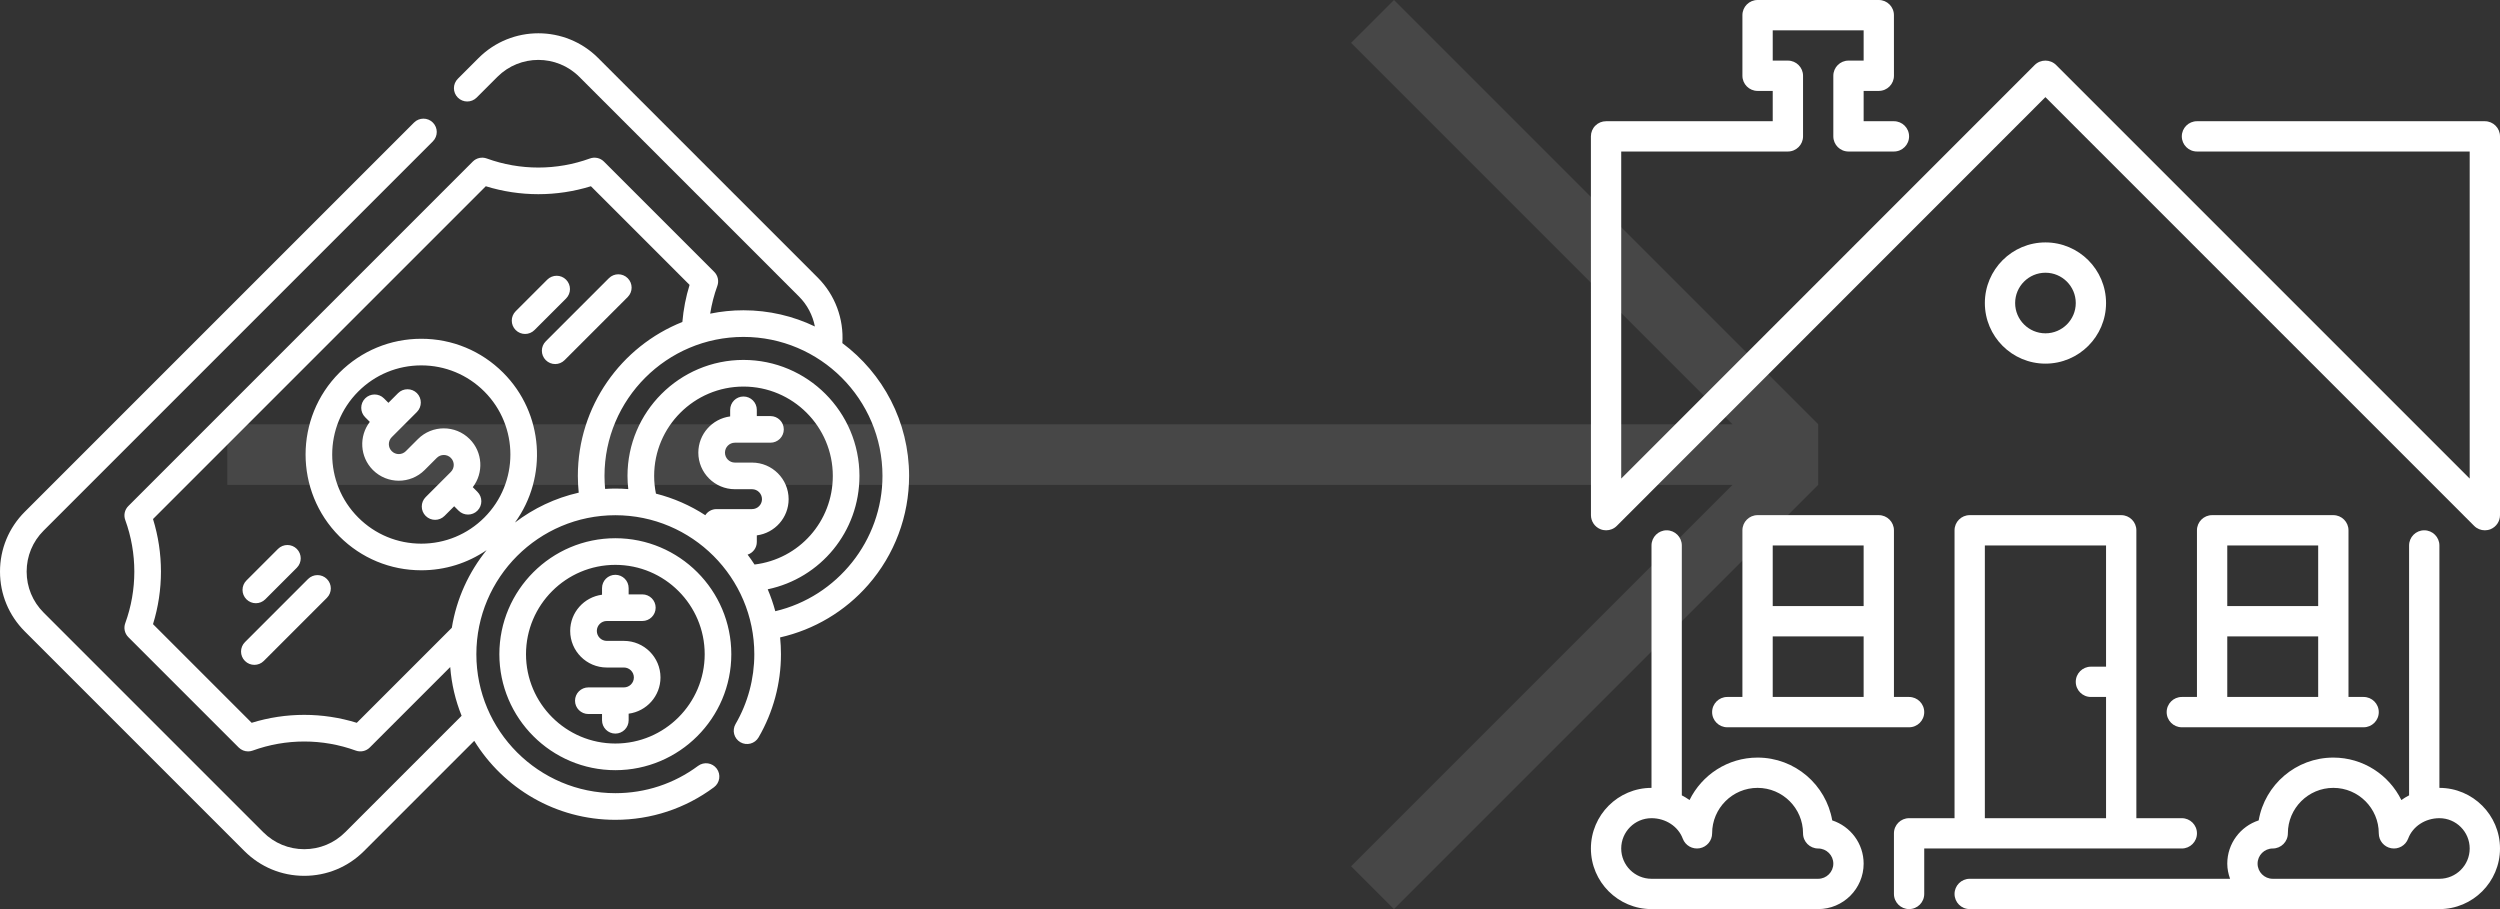 <svg xmlns="http://www.w3.org/2000/svg" xml:space="preserve" viewBox="0 0 102932 37430" xmlns:xlink="http://www.w3.org/1999/xlink">
 <rect x="0" y="0" width="102932" height="37430" fill="#333333" stroke="none"/>
 <g fill="#fff">
  <polygon class="fil0" fill-opacity="0.1" points="57393,0 74860,17467 74860,19963 57393,37430 55628,35666 71331,19963 9358,19963 9358,17467 71331,17467 55628,1764 "/>
  <path class="fil1" d="M23307 11515c-214,-215 -561,-215 -776,0l-1299 1299c-214,214 -214,561 0,775 107,107 247,161 388,161 140,0 280,-54 387,-161l1300 -1299c214,-214 214,-561 0,-775zm2538 -61c-214,-214 -561,-214 -775,0l-2599 2599c-214,214 -214,561 0,775 107,107 247,161 388,161 140,0 280,-54 387,-161l2599 -2599c214,-214 214,-561 0,-775zm-15760 15759c108,108 248,161 388,161 140,0 281,-53 388,-161l2599 -2599c214,-214 214,-561 0,-775 -214,-214 -561,-214 -776,0l-2598 2599c-215,214 -215,561 -1,775zm449 -2377c140,0 281,-54 388,-161l1299 -1299c214,-214 214,-561 0,-776 -214,-214 -561,-214 -775,0l-1300 1300c-214,214 -214,561 0,775 107,107 248,161 388,161zm14801 -2676c-2633,0 -4775,2142 -4775,4775 0,2633 2142,4775 4775,4775 2633,0 4775,-2142 4775,-4775 0,-2633 -2142,-4775 -4775,-4775zm0 8453c-2028,0 -3678,-1650 -3678,-3678 0,-2028 1650,-3678 3678,-3678 2029,0 3679,1650 3679,3678 0,2028 -1650,3678 -3679,3678zm-5869 -10555c453,-589 412,-1441 -129,-1981 -587,-587 -1542,-587 -2129,0l-499 499c-160,160 -420,160 -579,0 -160,-159 -160,-419 0,-578l1036 -1036c213,-214 213,-561 0,-776 -215,-213 -562,-213 -776,0l-398 399 -182 -182c-214,-215 -562,-214 -776,0 -214,214 -214,561 0,775l192 192c-454,590 -412,1441 128,1982 588,587 1543,587 2130,0l499 -499c160,-160 420,-160 579,-1 160,160 160,419 0,579l-1036 1036c-214,214 -214,561 0,775 107,107 248,161 388,161 141,0 281,-54 388,-161l398 -398 182 182c107,107 247,160 388,160 140,0 280,-53 387,-160 215,-214 215,-561 0,-776l-191 -192zm6222 6329l-706 0c-225,0 -409,-184 -409,-410 0,-225 184,-409 409,-409l1465 0c303,0 548,-245 548,-548 0,-303 -245,-548 -548,-548l-564 0 0 -258c0,-303 -245,-548 -548,-548 -303,0 -548,245 -548,548l0 272c-738,96 -1311,727 -1311,1491 0,831 676,1506 1506,1506l706 0c226,0 410,184 410,410 0,225 -184,409 -410,409l-1464 0c-303,0 -549,245 -549,548 0,303 246,548 549,548l563 0 0 258c0,302 245,548 548,548 303,0 548,-246 548,-548l0 -272c739,-96 1311,-728 1311,-1491 0,-831 -675,-1506 -1506,-1506l0 0zm8994 -12260c65,-996 -298,-1982 -1010,-2694l-9045 -9045c-1357,-1357 -3565,-1357 -4922,0l-855 855c-214,214 -214,561 0,775 214,214 561,214 775,0l855 -855c929,-929 2442,-929 3371,0l9046 9046c340,340 564,771 654,1233 -891,-427 -1888,-667 -2940,-667 -469,0 -928,48 -1371,139 62,-390 160,-773 295,-1143 73,-201 23,-425 -127,-576l-4543 -4543c-151,-151 -375,-200 -576,-127 -1369,498 -2878,498 -4247,0 -200,-73 -425,-24 -576,127l-14182 14183c-151,150 -201,375 -127,575 498,1370 498,2878 0,4248 -74,200 -24,424 127,575l4543 4543c105,105 245,161 388,161 63,0 126,-11 187,-33 1370,-499 2878,-499 4248,0 200,72 425,23 575,-128l3312 -3312c54,705 216,1379 469,2007l-4794 4794c-450,451 -1049,698 -1686,698 -637,0 -1235,-247 -1686,-698l-9045 -9045c-451,-450 -698,-1049 -698,-1686 0,-637 247,-1236 698,-1686l16027 -16027c214,-214 214,-561 0,-775 -214,-215 -561,-215 -775,0l-16028 16027c-657,657 -1019,1531 -1019,2461 0,930 362,1803 1019,2461l9046 9046c658,657 1531,1019 2461,1019 930,0 1804,-362 2461,-1019l4539 -4539c1201,1950 3356,3252 5809,3252 1476,0 2880,-464 4061,-1341 243,-180 294,-524 114,-767 -181,-243 -524,-294 -768,-113 -990,735 -2169,1124 -3407,1124 -3155,0 -5722,-2567 -5722,-5722 0,-3155 2567,-5722 5722,-5722 3155,0 5722,2567 5722,5722 0,1012 -267,2005 -772,2874 -153,262 -64,597 197,750 262,152 598,63 750,-198 603,-1036 922,-2221 922,-3426 0,-233 -12,-464 -35,-691 1399,-317 2672,-1071 3626,-2162 1087,-1242 1685,-2836 1685,-4488 0,-2235 -1081,-4223 -2748,-5467l0 0zm-13480 7388c1355,-1862 1193,-4492 -486,-6171 -900,-900 -2097,-1396 -3370,-1396 -1273,0 -2470,496 -3371,1396 -1858,1858 -1858,4882 0,6741 901,900 2098,1395 3371,1395 974,0 1903,-291 2689,-830 -732,904 -1239,1999 -1432,3197l-3913 3913c-1408,-436 -2920,-436 -4328,0l-4062 -4062c436,-1408 436,-2920 0,-4328l13702 -13702c1407,436 2920,436 4328,0l4062 4062c-154,496 -252,1007 -297,1527 -2519,1003 -4303,3466 -4303,6337 0,231 13,461 36,690 -969,220 -1861,647 -2626,1231l0 0zm-1261 -206c-693,693 -1615,1075 -2595,1075 -980,0 -1902,-382 -2595,-1075 -1431,-1431 -1431,-3759 0,-5190 693,-693 1615,-1075 2595,-1075 980,0 1902,382 2595,1075 1431,1431 1431,3759 0,5190zm11125 1934c-90,-139 -185,-275 -285,-407 220,-71 379,-277 379,-521l0 -272c738,-96 1310,-727 1310,-1491 0,-830 -675,-1506 -1506,-1506l-706 0c-226,0 -409,-184 -409,-409 0,-226 183,-410 409,-410l1465 0c302,0 548,-245 548,-548 0,-303 -246,-548 -548,-548l-563 0 0 -257c0,-303 -246,-549 -549,-549 -303,0 -548,246 -548,549l0 271c-738,96 -1311,728 -1311,1492 0,830 676,1505 1506,1505l706 0c226,0 409,184 409,410 0,226 -183,409 -409,409l-1464 0c-194,0 -363,100 -461,251 -616,-400 -1301,-703 -2032,-888 -49,-241 -74,-485 -74,-730 0,-2028 1650,-3678 3678,-3678 2028,0 3678,1650 3678,3678 1,1880 -1392,3426 -3223,3649l0 0zm855 1922c-84,-310 -188,-611 -312,-902 2173,-456 3777,-2371 3777,-4669 0,-2633 -2142,-4775 -4775,-4775 -2633,0 -4775,2142 -4775,4775 0,182 11,363 32,543 -176,-14 -354,-21 -533,-21 -141,0 -281,5 -421,14 -16,-178 -25,-357 -25,-536 0,-3155 2567,-5722 5722,-5722 3156,0 5723,2567 5723,5722 0,2661 -1866,4973 -4413,5571l0 0zm0 0z"/>
  <path class="fil1" d="M75438 33778c-254,-1467 -1536,-2586 -3074,-2586 -1228,0 -2293,713 -2801,1748 -100,-72 -208,-136 -318,-193l0 -10289c0,-344 -280,-624 -624,-624 -344,0 -624,280 -624,624l0 9981c-1376,0 -2495,1120 -2495,2496 0,1376 1119,2495 2495,2495l6862 0c1032,0 1872,-840 1872,-1871 0,-831 -543,-1536 -1293,-1781zm1917 -12568l-4991 0c-344,0 -624,280 -624,624l0 6862 -624 0c-344,0 -623,280 -623,624 0,344 279,624 623,624l7486 0c345,0 624,-279 624,-624 0,-344 -279,-624 -624,-624l-623 0 0 -6862c0,-344 -280,-624 -624,-624zm-624 7486l-3743 0 0 -2495 3743 0 0 2495zm0 -3743l-3743 0 0 -2495 3743 0 0 2495zm13724 9358c0,-344 -279,-624 -624,-624l-1871 0 0 -11853c0,-344 -280,-624 -624,-624l-6238 0c-345,0 -624,280 -624,624l0 11853 -1872 0c-344,0 -623,280 -623,624l0 2495c0,344 279,624 623,624 345,0 624,-279 624,-624l0 -1871 10605 0c345,0 624,-280 624,-624zm-3743 -6862l-624 0c-344,0 -623,279 -623,624 0,344 279,623 623,623l624 0 0 4991 -4990 0 0 -11229 4990 0 0 4991zm9358 -6239l-4991 0c-344,0 -624,280 -624,624l0 6862 -624 0c-344,0 -623,280 -623,624 0,344 279,624 623,624l7486 0c345,0 624,-280 624,-624 0,-344 -279,-624 -624,-624l-623 0 0 -6862c0,-344 -280,-624 -624,-624zm-624 7486l-3743 0 0 -2495 3743 0 0 2495zm0 -3743l-3743 0 0 -2495 3743 0 0 2495zm-8734 -12476c0,-1377 -1119,-2496 -2495,-2496 -1376,0 -2495,1120 -2495,2496 0,1376 1119,2495 2495,2495 1376,0 2495,-1119 2495,-2495zm-3743 0c0,-688 560,-1248 1248,-1248 688,0 1248,560 1248,1248 0,688 -560,1247 -1248,1247 -688,0 -1248,-559 -1248,-1247zm17468 19962l0 -9981c0,-344 -280,-624 -624,-624 -345,0 -624,280 -624,624l0 10289c-110,57 -218,121 -318,193 -509,-1035 -1573,-1748 -2801,-1748 -1539,0 -2821,1119 -3074,2586 -750,245 -1293,950 -1293,1781 0,220 45,428 115,623l-10720 0c-345,0 -624,280 -624,624 0,345 279,624 624,624l12476 0 2496 0 4367 0c1376,0 2495,-1119 2495,-2495 0,-1376 -1119,-2496 -2495,-2496zm0 3743l-4367 0 -2496 0c-343,0 -623,-280 -623,-623 0,-344 280,-624 623,-624 345,0 624,-280 624,-624 0,-1032 840,-1872 1872,-1872 1032,0 1871,840 1871,1872 0,302 216,560 513,614 296,54 590,-113 696,-396 187,-504 705,-842 1287,-842 688,0 1247,560 1247,1248 0,688 -559,1247 -1247,1247zm1871 -31191l-11853 0c-344,0 -624,279 -624,624 0,344 280,623 624,623l11229 0 0 13466 -17026 -17026c-122,-122 -283,-183 -443,-183 -160,0 -321,61 -443,183l-17022 17026 0 -13466 6862 0c344,0 624,-279 624,-623l0 -2496c0,-344 -280,-624 -624,-624l-624 0 0 -1247 3743 0 0 1247 -624 0c-344,0 -624,280 -624,624l0 2496c0,344 280,623 624,623l1872 0c344,0 623,-279 623,-623 0,-345 -279,-624 -623,-624l-1248 0 0 -1248 624 0c344,0 624,-279 624,-624l-1 -2495c0,-344 -279,-624 -623,-624l-4991 0c-344,0 -624,279 -624,624l0 2495c0,344 280,624 624,624l624 0 0 1248 -6862 0c-166,0 -325,65 -441,182 -118,117 -183,276 -183,442l2 15595c0,253 153,480 386,577 77,32 158,47 238,47 163,0 323,-63 441,-183l17646 -17652 17652 17652c119,120 279,183 441,183 81,0 162,-15 239,-47 233,-97 385,-325 385,-577l0 -15595c0,-345 -280,-624 -624,-624zm-27449 31191l-6862 0c-688,0 -1247,-559 -1247,-1247 0,-688 559,-1248 1247,-1248 582,0 1099,338 1287,842 106,283 398,449 696,396 297,-54 513,-312 513,-614 0,-1032 839,-1872 1871,-1872 1032,0 1872,840 1872,1872 0,344 279,624 623,624 344,0 624,280 624,623 0,344 -280,624 -624,624z"/>
 </g>
</svg>

